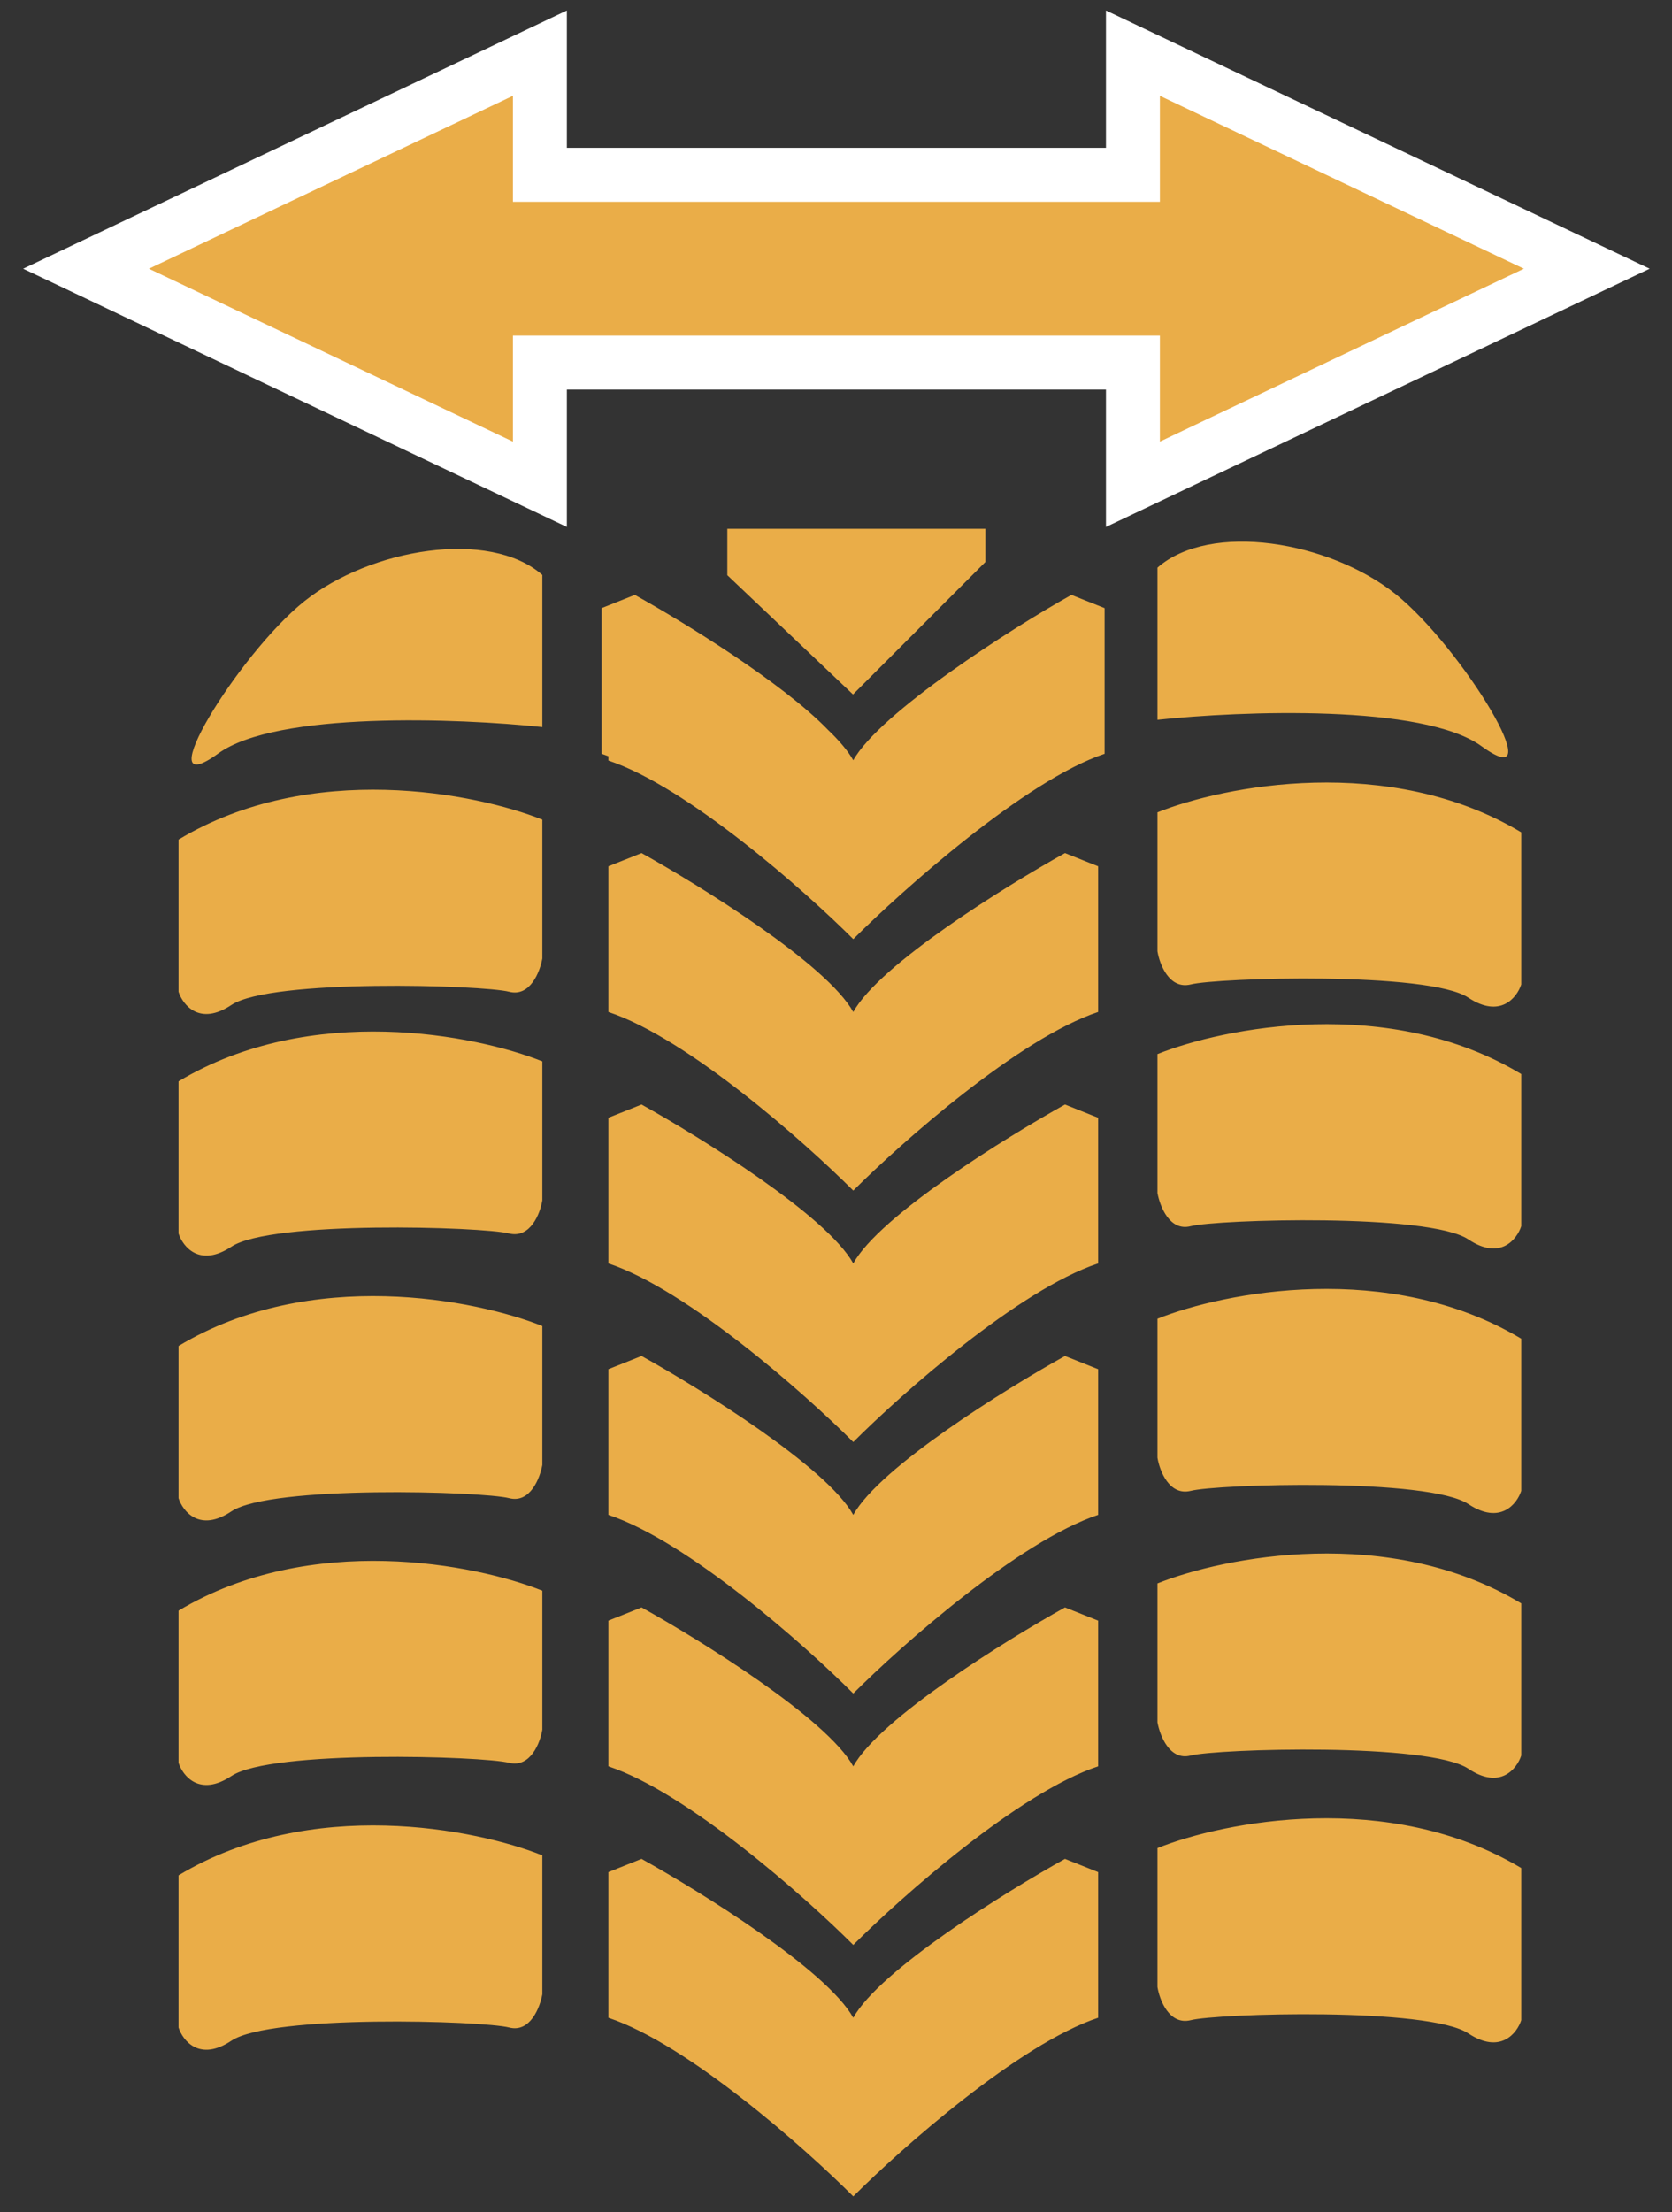 <svg width="62" height="82" viewBox="0 0 62 82" fill="none" xmlns="http://www.w3.org/2000/svg">
<rect x="0" y="0" width="62" height="82" fill="#333333" stroke="none"/>
<path fill-rule="evenodd" clip-rule="evenodd" d="M36.54 19.6H26.97V21.32L31.63 25.74L36.54 20.83V19.6ZM22.56 28.19C25.5 29.17 29.84 33.01 31.64 34.81C33.44 33.01 38.02 28.92 40.96 27.94V22.54L39.73 22.05C37.52 23.28 32.62 26.42 31.64 28.18C31.45 27.84 31.12 27.45 30.7 27.05C29.03 25.32 25.41 23.09 23.54 22.05L22.31 22.54V27.94C22.39 27.97 22.47 28 22.56 28.03V28.19ZM23.79 31.62C26 32.85 30.66 35.74 31.64 37.51C32.62 35.74 37.28 32.85 39.49 31.62L40.72 32.11V37.51C37.78 38.49 33.44 42.33 31.64 44.13C29.84 42.33 25.51 38.49 22.56 37.51V32.11L23.79 31.62ZM22.56 46.83C25.5 47.81 29.84 51.65 31.64 53.45C33.44 51.65 37.77 47.81 40.72 46.83V41.43L39.49 40.94C37.28 42.17 32.62 45.06 31.64 46.83C30.66 45.06 26 42.17 23.79 40.94L22.56 41.43V46.83ZM23.79 50.26C26 51.49 30.66 54.38 31.64 56.15C32.62 54.38 37.28 51.49 39.49 50.26L40.72 50.75V56.15C37.78 57.13 33.44 60.97 31.64 62.77C29.84 60.97 25.51 57.13 22.56 56.15V50.75L23.79 50.26ZM22.56 65.47C25.5 66.45 29.84 70.29 31.64 72.09C33.44 70.29 37.77 66.45 40.72 65.47V60.07L39.49 59.58C37.28 60.81 32.62 63.7 31.64 65.47C30.66 63.7 26 60.81 23.79 59.58L22.56 60.07V65.47ZM23.79 68.9C26 70.13 30.66 73.02 31.64 74.79C32.62 73.02 37.28 70.13 39.49 68.9L40.72 69.39V74.79C37.78 75.77 33.44 79.61 31.64 81.41C29.84 79.61 25.51 75.77 22.56 74.79V69.39L23.79 68.9ZM20.11 21.31V26.95C17 26.62 10.25 26.36 8.09 27.93C5.39 29.89 8.83 24.25 11.28 22.29C13.73 20.33 18.15 19.59 20.11 21.31ZM6.62 31.12V36.76C6.78 37.25 7.4 38.04 8.58 37.25C10.05 36.27 17.9 36.51 18.88 36.76C19.66 36.96 20.02 36.02 20.11 35.53V30.38C17.66 29.4 11.52 28.17 6.62 31.12ZM6.62 45.72V40.08C11.53 37.14 17.66 38.36 20.11 39.34V44.49C20.03 44.98 19.67 45.91 18.88 45.72C17.9 45.47 10.05 45.23 8.58 46.21C7.4 46.99 6.78 46.21 6.62 45.72ZM6.62 49.89V55.53C6.78 56.02 7.4 56.81 8.58 56.02C10.05 55.04 17.9 55.28 18.88 55.53C19.66 55.73 20.02 54.79 20.11 54.3V49.15C17.66 48.17 11.52 46.94 6.62 49.89ZM6.62 65.34V59.7C11.53 56.76 17.66 57.98 20.11 58.96V64.11C20.03 64.6 19.67 65.53 18.88 65.34C17.9 65.09 10.05 64.85 8.58 65.83C7.4 66.61 6.78 65.83 6.62 65.34ZM6.62 69.51V75.15C6.78 75.64 7.4 76.43 8.58 75.64C10.05 74.66 17.9 74.9 18.88 75.15C19.66 75.35 20.02 74.41 20.11 73.92V68.77C17.66 67.79 11.52 66.56 6.62 69.51ZM42.92 26.68V21.04C44.88 19.32 49.3 20.06 51.75 22.02C54.2 23.98 57.64 29.62 54.94 27.66C52.78 26.09 46.03 26.35 42.92 26.68ZM56.41 36.49V30.85C51.5 27.91 45.37 29.13 42.92 30.11V35.26C43 35.75 43.36 36.68 44.15 36.49C45.13 36.24 52.98 36 54.45 36.98C55.63 37.76 56.25 36.98 56.41 36.49ZM56.41 39.81V45.45C56.25 45.94 55.63 46.73 54.45 45.94C52.98 44.96 45.13 45.2 44.15 45.45C43.37 45.65 43.01 44.71 42.92 44.22V39.07C45.37 38.09 51.51 36.86 56.41 39.81ZM56.41 55.26V49.62C51.5 46.68 45.37 47.9 42.92 48.88V54.03C43 54.52 43.36 55.45 44.15 55.26C45.13 55.01 52.98 54.77 54.45 55.75C55.63 56.53 56.25 55.75 56.41 55.26ZM56.41 59.43V65.07C56.25 65.56 55.63 66.35 54.45 65.56C52.98 64.58 45.13 64.82 44.15 65.07C43.37 65.27 43.01 64.33 42.92 63.84V58.69C45.37 57.71 51.51 56.48 56.41 59.43ZM56.41 74.88V69.24C51.5 66.3 45.37 67.52 42.92 68.5V73.65C43 74.14 43.36 75.07 44.15 74.88C45.13 74.63 52.98 74.39 54.45 75.37C55.63 76.15 56.25 75.37 56.41 74.88Z" fill="#EAAD48"/>
<path fill-rule="evenodd" clip-rule="evenodd" d="M58.84 9.96L42.01 17.95V13.44H20.02V17.95L3.19 9.96L20.02 1.97V6.48H42.01V1.97L58.84 9.96Z" fill="#EAAD48" stroke="white" stroke-width="2" stroke-miterlimit="10"/>
</svg>
